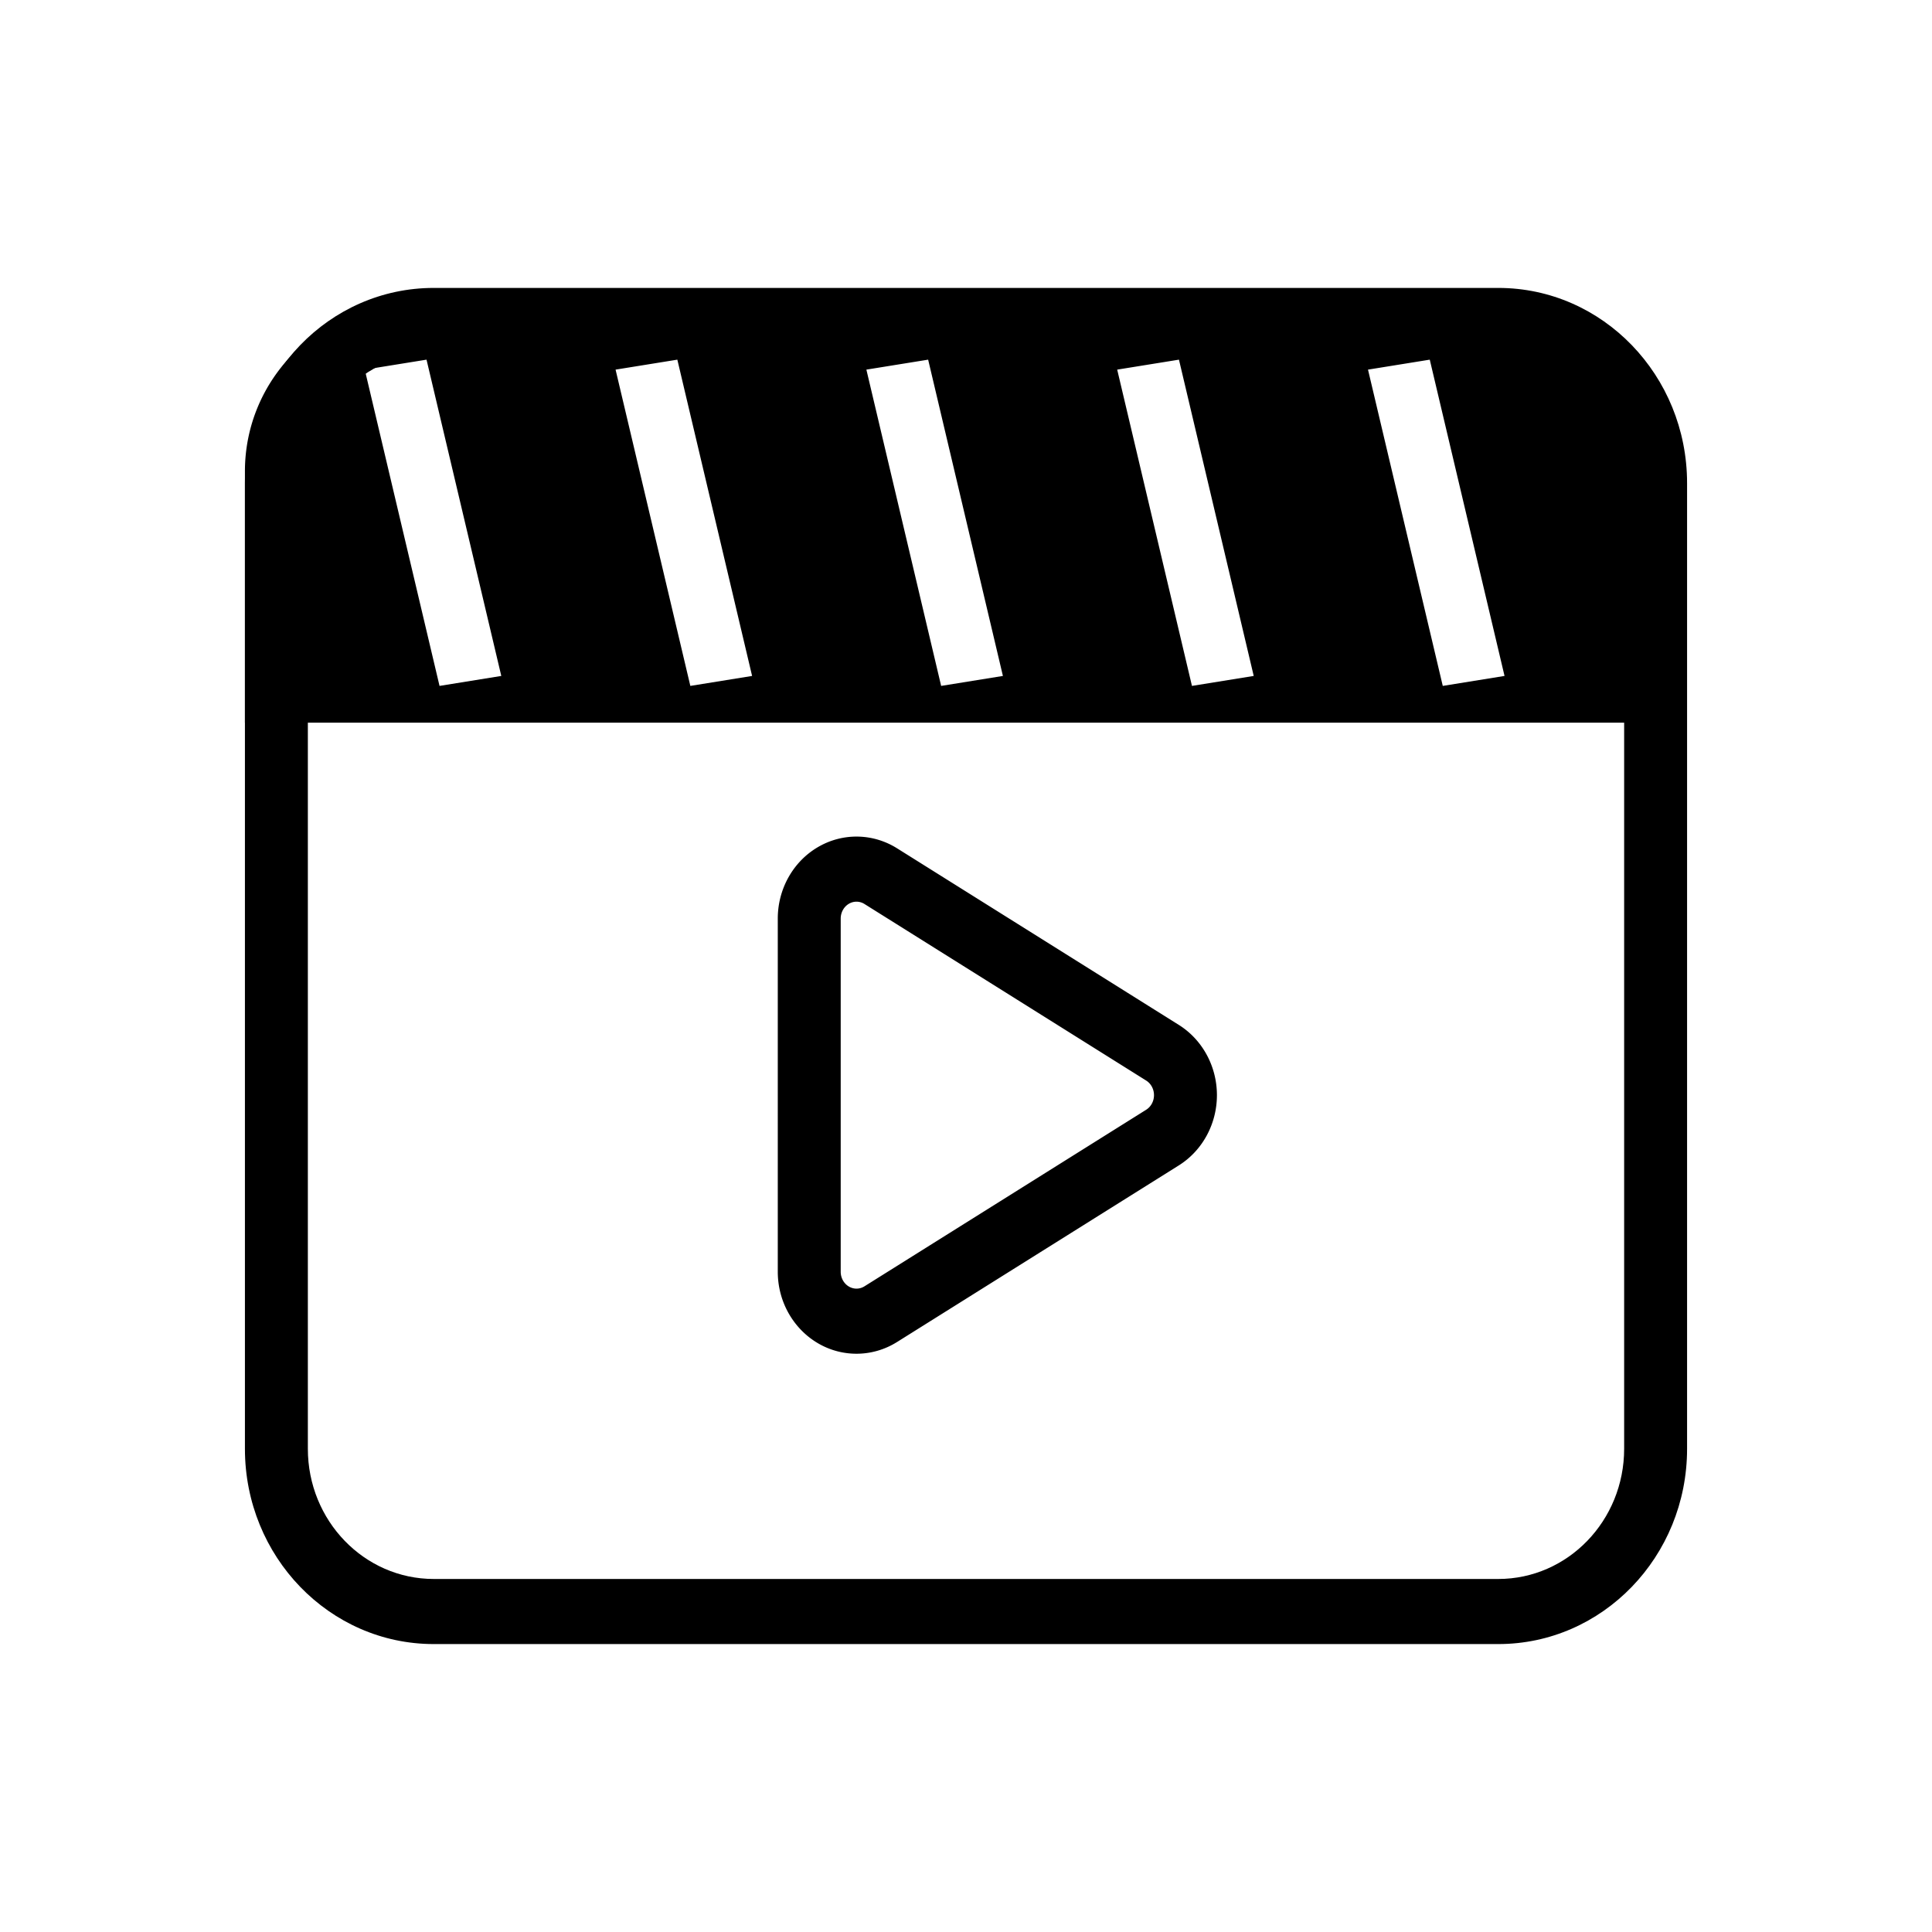 <?xml version="1.0" standalone="no"?><!DOCTYPE svg PUBLIC "-//W3C//DTD SVG 1.1//EN" "http://www.w3.org/Graphics/SVG/1.1/DTD/svg11.dtd"><svg t="1588821421305" class="icon" viewBox="0 0 1024 1024" version="1.1" xmlns="http://www.w3.org/2000/svg" p-id="1918" width="200" height="200" xmlns:xlink="http://www.w3.org/1999/xlink"><defs><style type="text/css"></style></defs><path d="M229.878 187.111c-36.842 0-66.708 30.894-66.708 69.003v511.772c0 38.109 29.866 69.003 66.708 69.003h564.245c36.842 0 66.709-30.894 66.709-69.003V256.114c0-38.109-29.866-69.003-66.709-69.003H229.878z m0-34.502h564.245c55.264 0 100.063 46.34 100.063 103.504v511.772c0 57.164-44.799 103.504-100.063 103.504H229.878c-55.264 0-100.063-46.34-100.063-103.504V256.114c-0.001-57.164 44.799-103.505 100.063-103.505z" p-id="1919"></path><path d="M218.605 161.065h577.14c49.038 0 88.79 39.753 88.79 88.79v133.186H129.814V249.857c0-49.038 39.753-88.791 88.791-88.791z m-25.272 34.845L232.96 363.544l32.736-5.281-39.627-167.634-32.736 5.281z m132.935 0l39.627 167.634 32.736-5.281-39.627-167.634-32.736 5.281z m132.934 0l39.627 167.634 32.736-5.281-39.625-167.635-32.737 5.282z m132.935 0l39.627 167.634 32.736-5.281-39.627-167.634-32.736 5.281z m132.934 0l39.627 167.634 32.736-5.281-39.627-167.634-32.736 5.281zM644.994 580.457c0 15.231-7.658 29.369-20.213 37.241l-149.316 93.585c-6.495 4.072-13.937 6.226-21.508 6.219-23.083 0-41.714-19.503-41.719-43.463V486.871c0-15.604 8.031-30.029 21.072-37.766 13.104-7.778 29.222-7.579 42.157 0.52l149.313 93.586c12.558 7.87 20.214 22.013 20.214 37.246z m-37.497-7.737L458.189 479.137c-2.553-1.598-5.7-1.637-8.281-0.105-2.65 1.573-4.316 4.564-4.316 7.84v187.165c0.001 4.998 3.791 8.965 8.38 8.965a7.894 7.894 0 0 0 4.205-1.223l149.315-93.585c2.556-1.602 4.146-4.54 4.146-7.736 0.002-3.199-1.588-6.137-4.141-7.736z" p-id="1920"></path></svg>